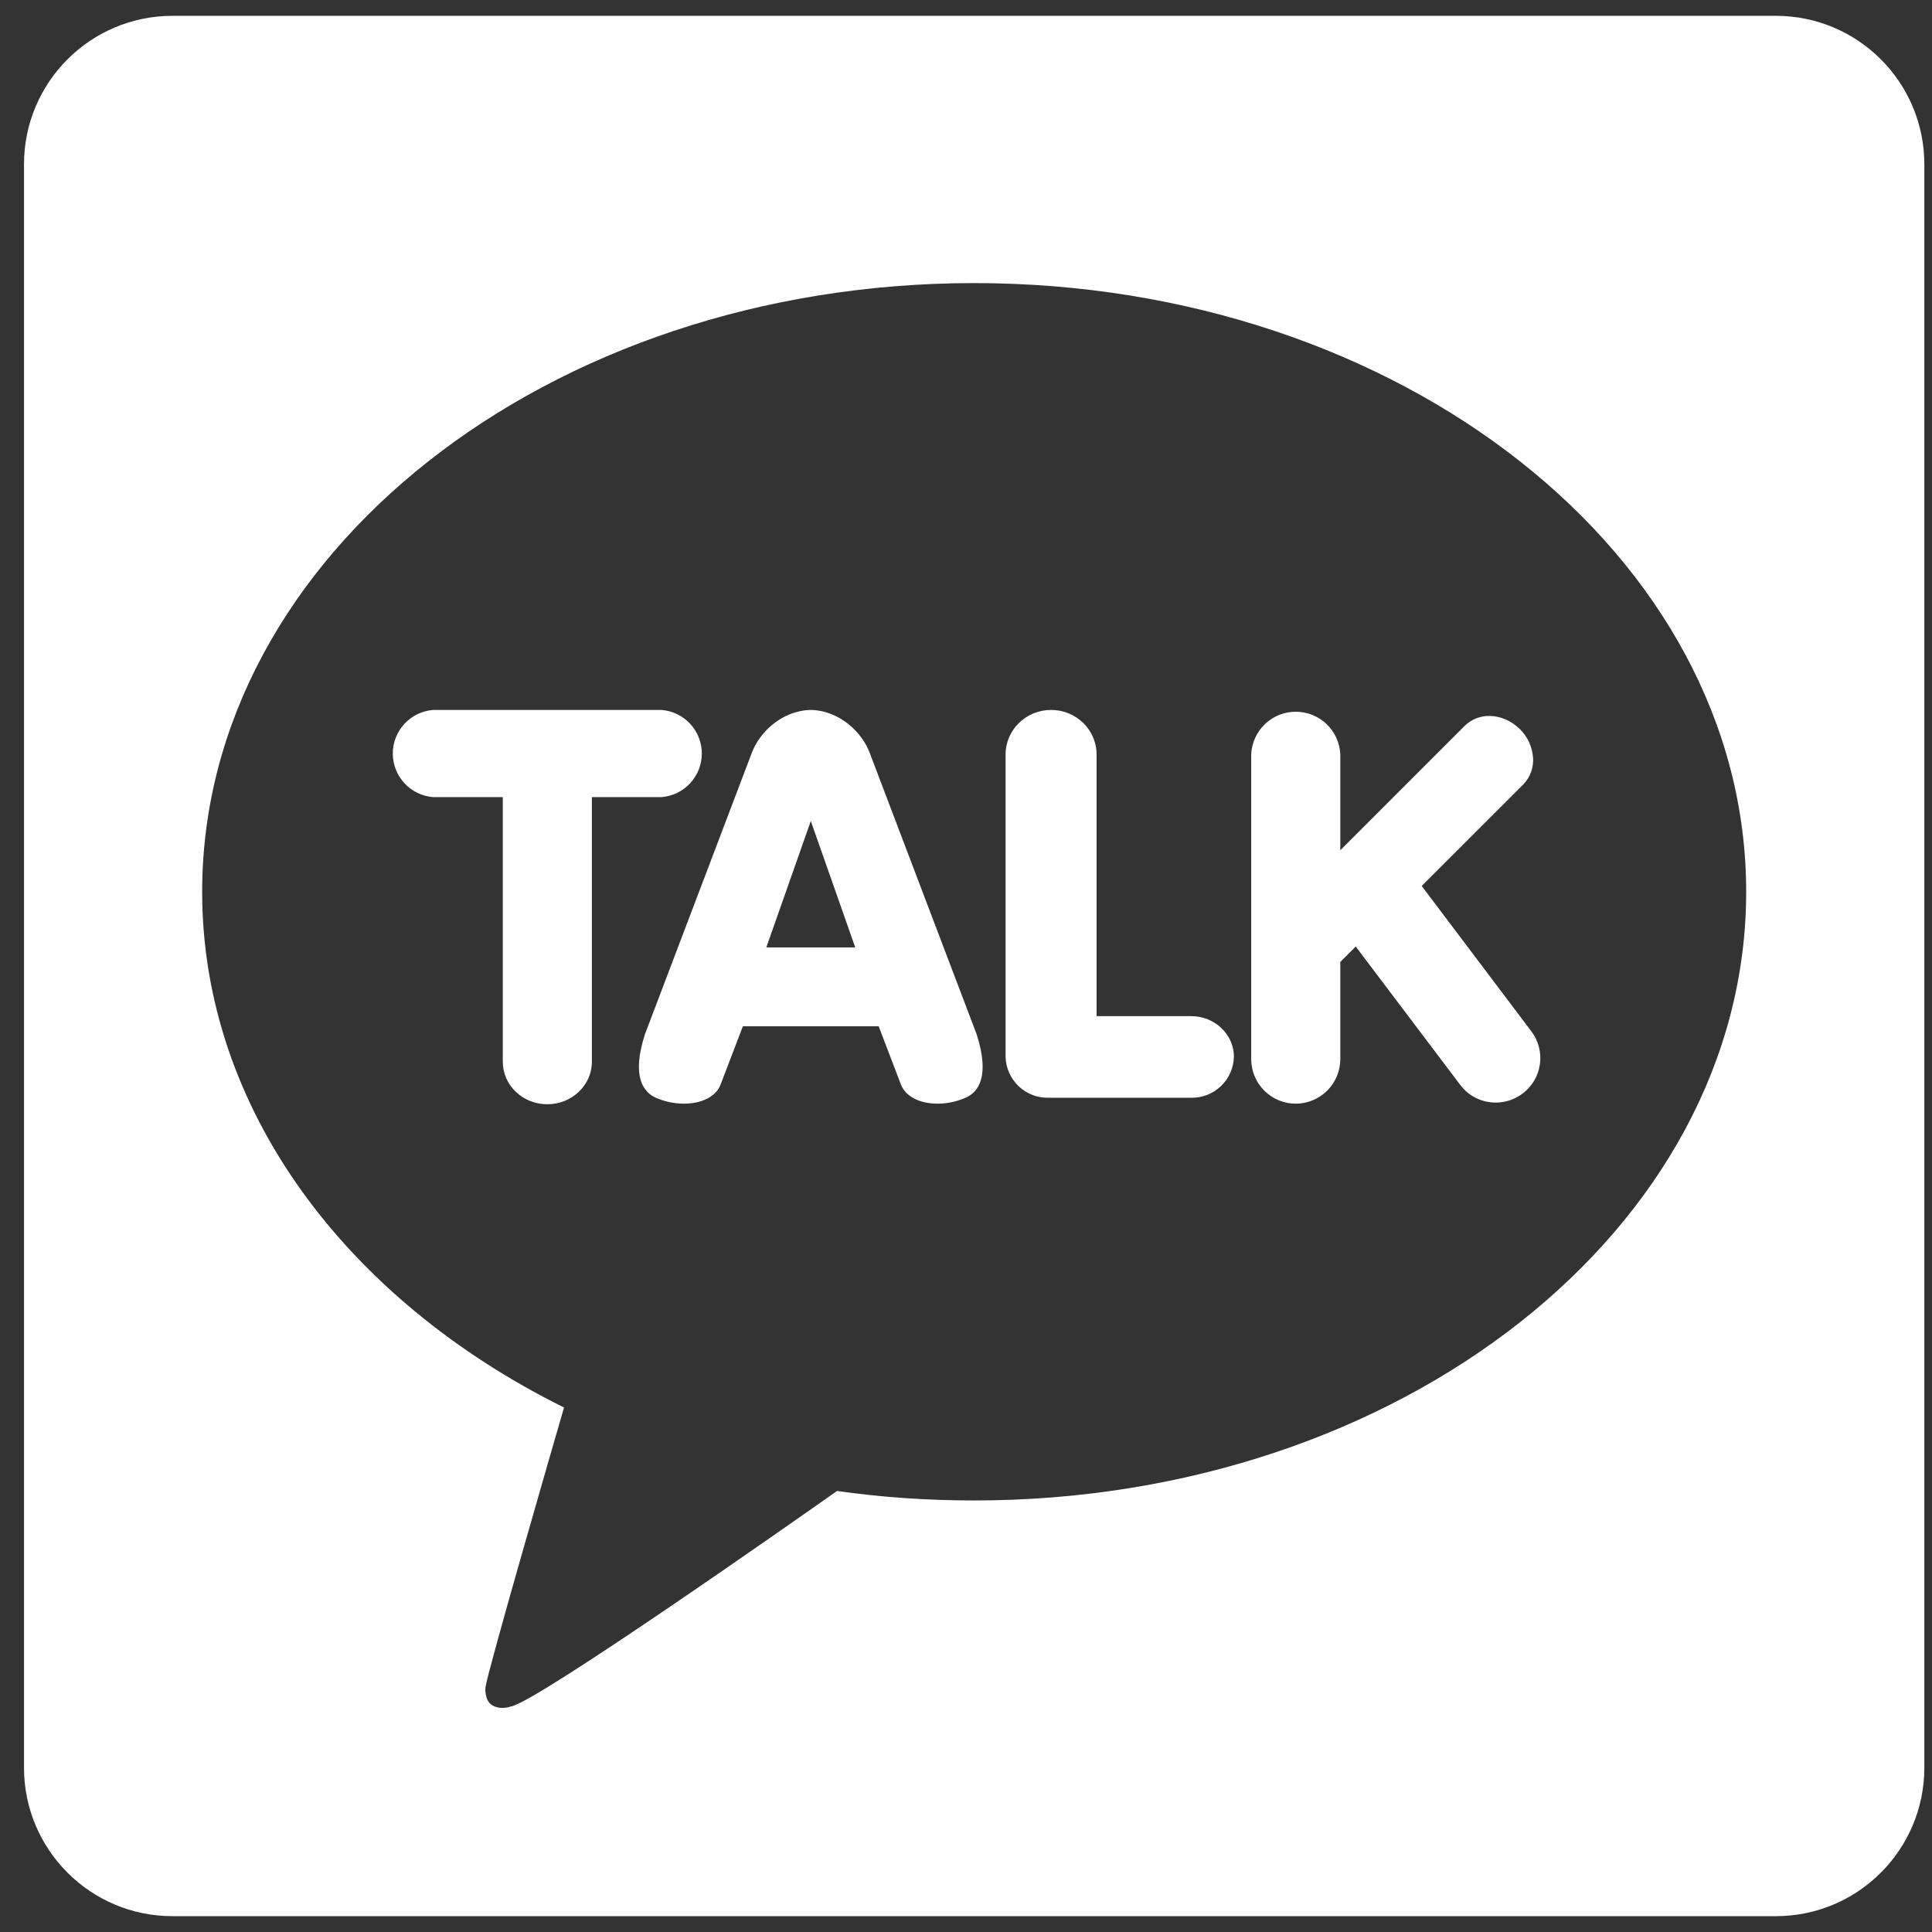 <svg width="61" height="61" viewBox="0 0 61 61" fill="none" xmlns="http://www.w3.org/2000/svg">
<rect x="0" y="0" width="61" height="61" fill="#333333" stroke="none"/>
<path d="M56.07 0.5H5.445C2.855 0.5 0.758 2.6 0.758 5.188V55.812C0.758 58.403 2.858 60.5 5.445 60.5H56.07C58.66 60.5 60.758 58.4 60.758 55.812V5.188C60.758 2.598 58.658 0.5 56.07 0.5ZM30.758 47.375C29.278 47.375 27.834 47.275 26.428 47.075C25.023 48.065 16.895 53.773 16.128 53.88C16.128 53.88 15.815 54.002 15.548 53.845C15.28 53.688 15.328 53.273 15.328 53.273C15.408 52.722 17.435 45.727 17.808 44.44C10.945 41.04 6.383 35.017 6.383 28.157C6.383 17.543 17.295 8.938 30.758 8.938C44.22 8.938 55.133 17.543 55.133 28.157C55.133 38.773 44.22 47.375 30.758 47.375ZM20.883 25.168H18.688V33.523C18.688 34.263 18.058 34.865 17.28 34.865C16.503 34.865 15.875 34.265 15.875 33.523V25.168H13.68C13.333 25.142 13.008 24.986 12.771 24.73C12.534 24.475 12.402 24.14 12.402 23.791C12.402 23.443 12.534 23.107 12.771 22.852C13.008 22.597 13.333 22.441 13.68 22.415H20.88C21.228 22.441 21.553 22.597 21.79 22.852C22.027 23.107 22.159 23.443 22.159 23.791C22.159 24.14 22.027 24.475 21.79 24.73C21.553 24.986 21.228 25.142 20.88 25.168M48.348 32.56C48.46 32.707 48.542 32.875 48.588 33.054C48.635 33.233 48.646 33.419 48.62 33.602C48.594 33.785 48.533 33.961 48.439 34.12C48.345 34.278 48.221 34.417 48.073 34.528C47.83 34.712 47.533 34.812 47.228 34.812C47.01 34.813 46.794 34.763 46.599 34.666C46.404 34.569 46.234 34.427 46.103 34.252L42.805 29.885L42.318 30.372V33.44C42.317 33.813 42.169 34.17 41.906 34.434C41.642 34.697 41.285 34.846 40.913 34.847C40.539 34.847 40.181 34.699 39.918 34.435C39.654 34.171 39.505 33.813 39.505 33.44V23.82C39.521 23.457 39.675 23.114 39.938 22.863C40.2 22.612 40.548 22.472 40.912 22.472C41.275 22.472 41.624 22.612 41.886 22.863C42.148 23.114 42.303 23.457 42.318 23.82V26.845L46.243 22.92C46.45 22.716 46.73 22.603 47.02 22.605C47.37 22.605 47.725 22.758 47.99 23.023C48.231 23.26 48.377 23.576 48.403 23.913C48.416 24.069 48.394 24.227 48.341 24.375C48.287 24.523 48.203 24.657 48.093 24.77L44.888 27.973L48.348 32.56ZM27.473 23.805C27.235 23.13 26.515 22.435 25.598 22.415C24.683 22.435 23.963 23.13 23.725 23.802L20.363 32.655C19.935 33.98 20.308 34.475 20.695 34.655C20.977 34.779 21.28 34.845 21.588 34.847C22.175 34.847 22.623 34.61 22.758 34.227L23.455 32.403H27.743L28.44 34.227C28.575 34.61 29.023 34.847 29.61 34.847C29.918 34.844 30.222 34.778 30.503 34.653C30.89 34.475 31.263 33.983 30.835 32.653L27.473 23.805ZM24.195 29.913L25.6 25.922L27.003 29.913H24.195ZM38.958 33.37C38.949 33.719 38.802 34.051 38.55 34.292C38.297 34.534 37.96 34.666 37.61 34.66H33.1C32.751 34.667 32.412 34.535 32.16 34.293C31.907 34.051 31.759 33.72 31.75 33.37V23.82C31.75 23.045 32.395 22.415 33.188 22.415C33.98 22.415 34.623 23.045 34.623 23.82V32.083H37.61C38.353 32.083 38.96 32.66 38.96 33.37" fill="white"/>
</svg>
